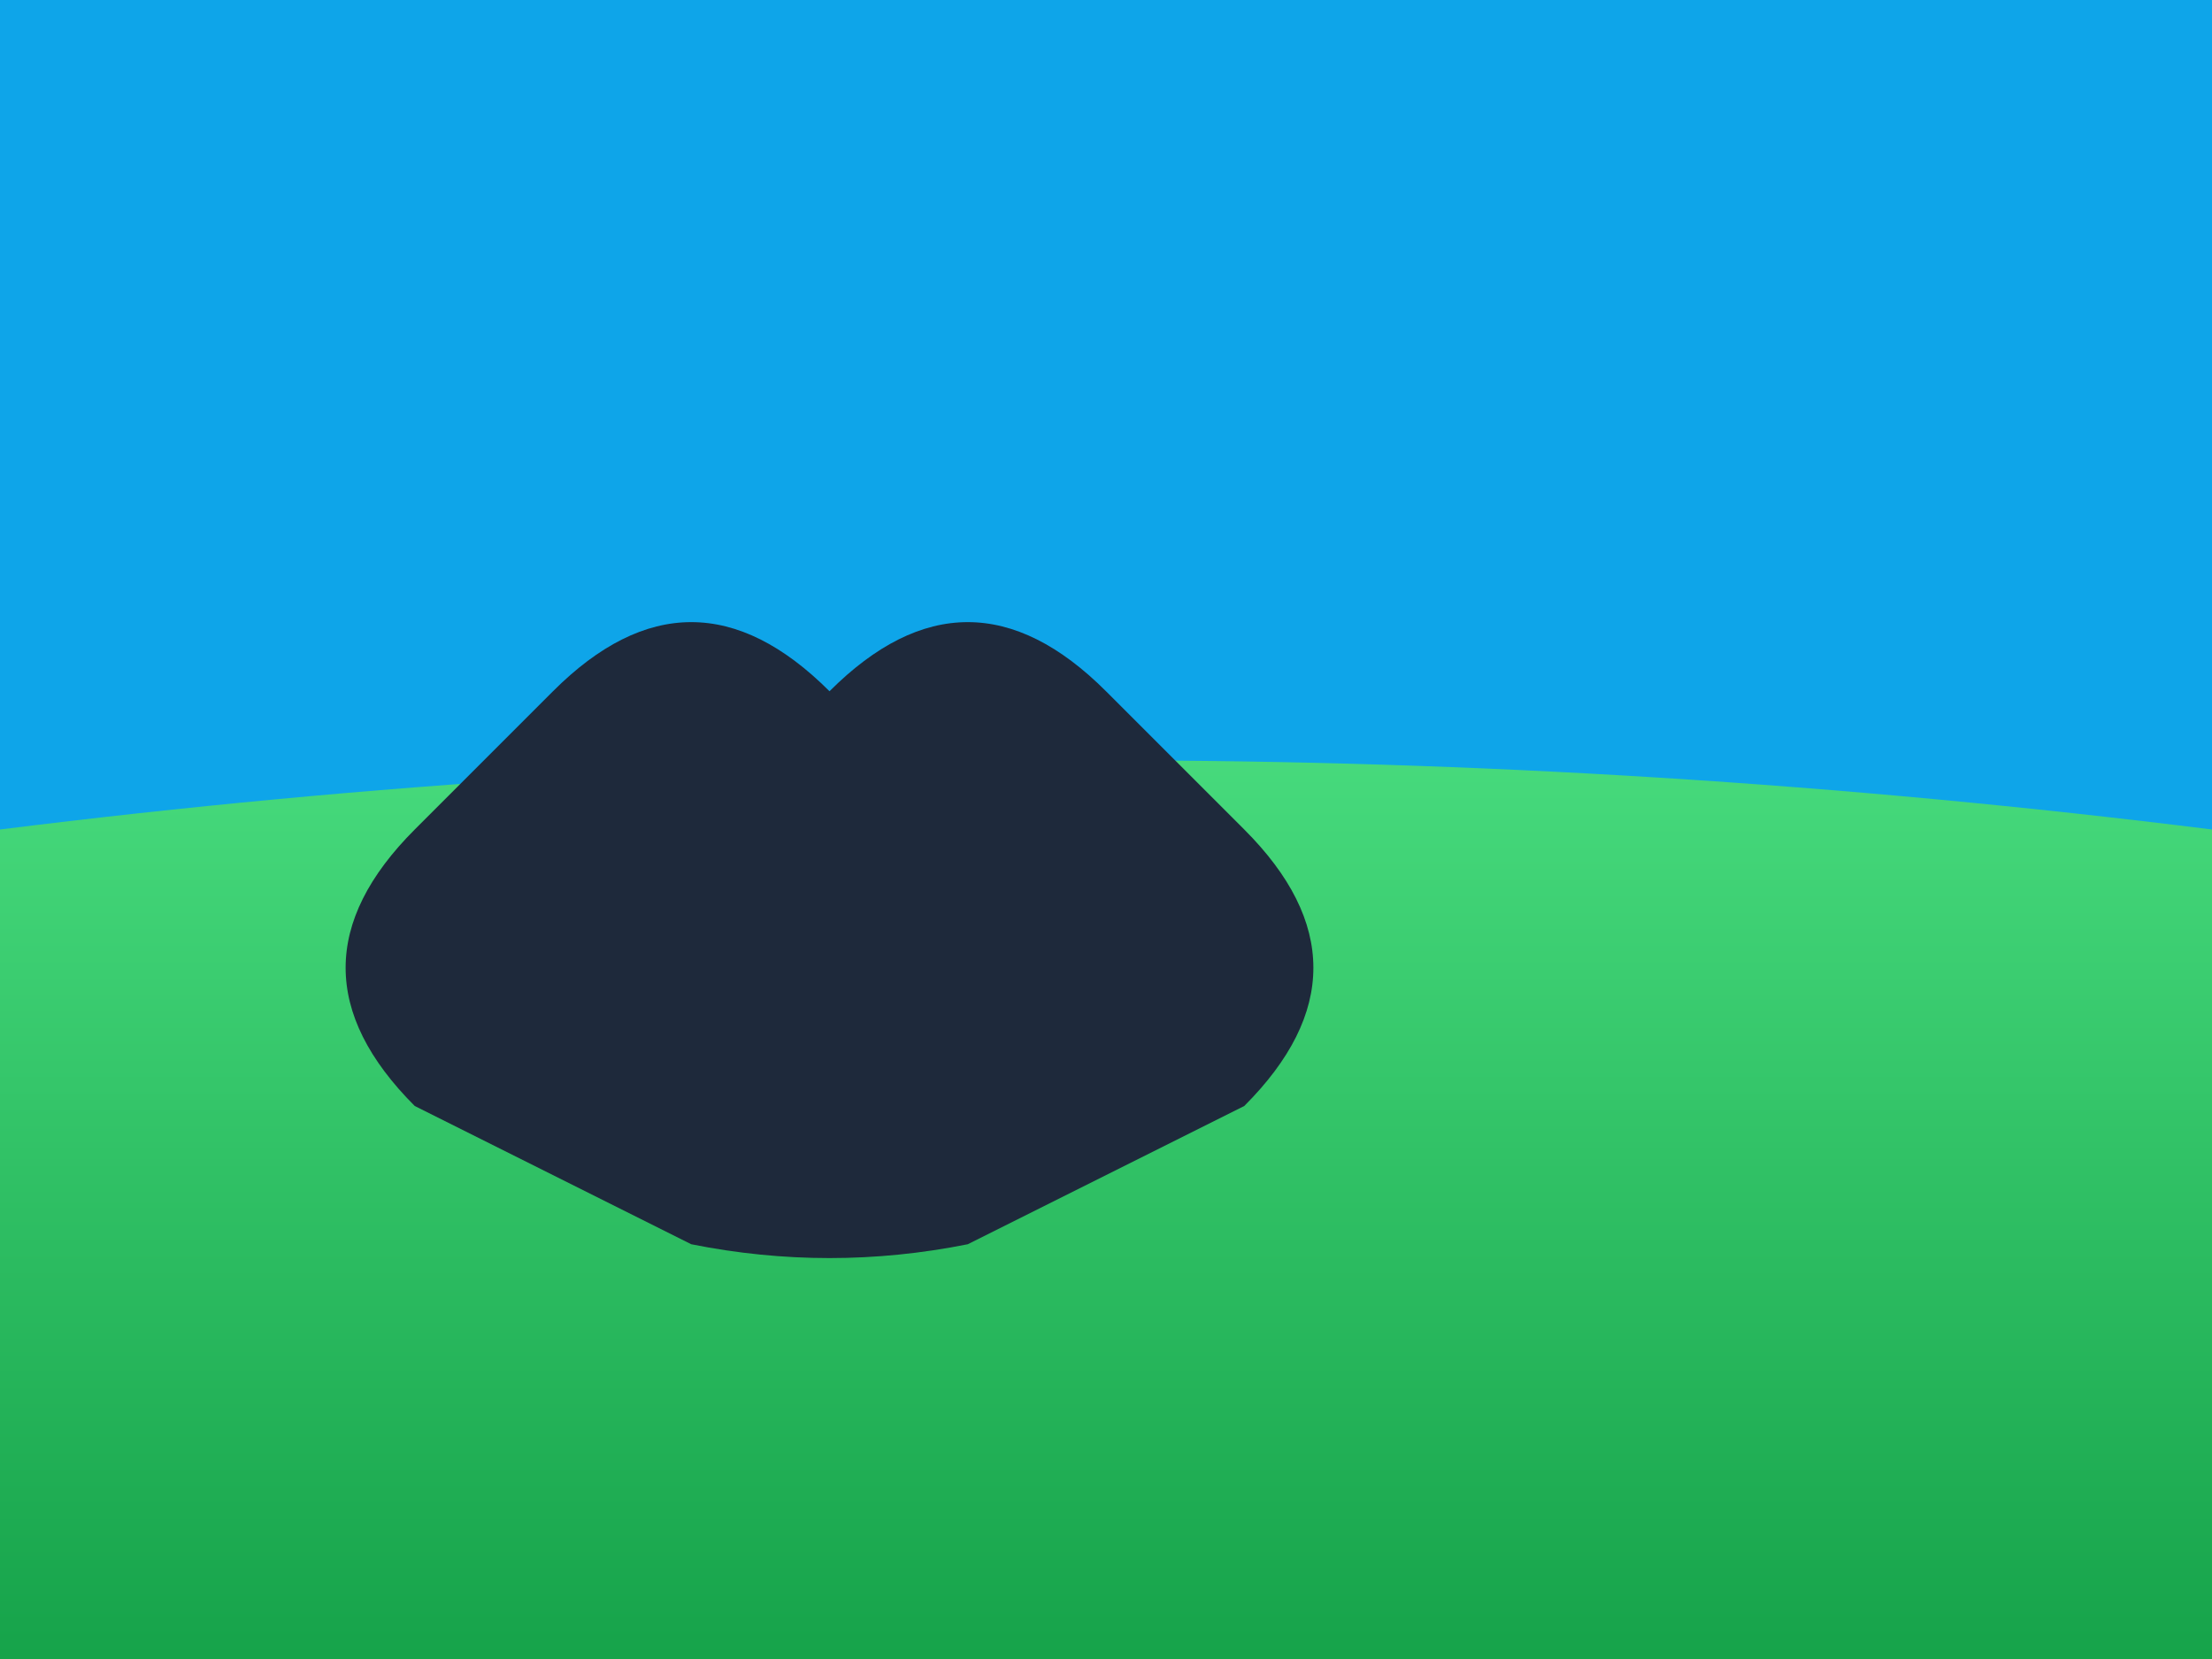 <?xml version="1.0" encoding="UTF-8"?>
<svg width="800" height="600" viewBox="0 0 800 600" xmlns="http://www.w3.org/2000/svg">
    <defs>
        <linearGradient id="grassGradient" x1="0%" y1="0%" x2="0%" y2="100%">
            <stop offset="0%" style="stop-color:#4ade80"/>
            <stop offset="100%" style="stop-color:#16a34a"/>
        </linearGradient>
    </defs>
    
    <!-- Céu -->
    <rect x="0" y="0" width="800" height="400" fill="#0ea5e9"/>
    
    <!-- Campo -->
    <path d="M0 300 Q400 250 800 300 L800 600 L0 600 Z" fill="url(#grassGradient)"/>
    
    <!-- Boi (silhueta) -->
    <path d="M300 250 
             Q250 200 200 250
             L150 300 
             Q100 350 150 400
             L250 450
             Q300 460 350 450
             L450 400
             Q500 350 450 300
             L400 250
             Q350 200 300 250
             Z" 
          fill="#1e293b"/>
</svg> 